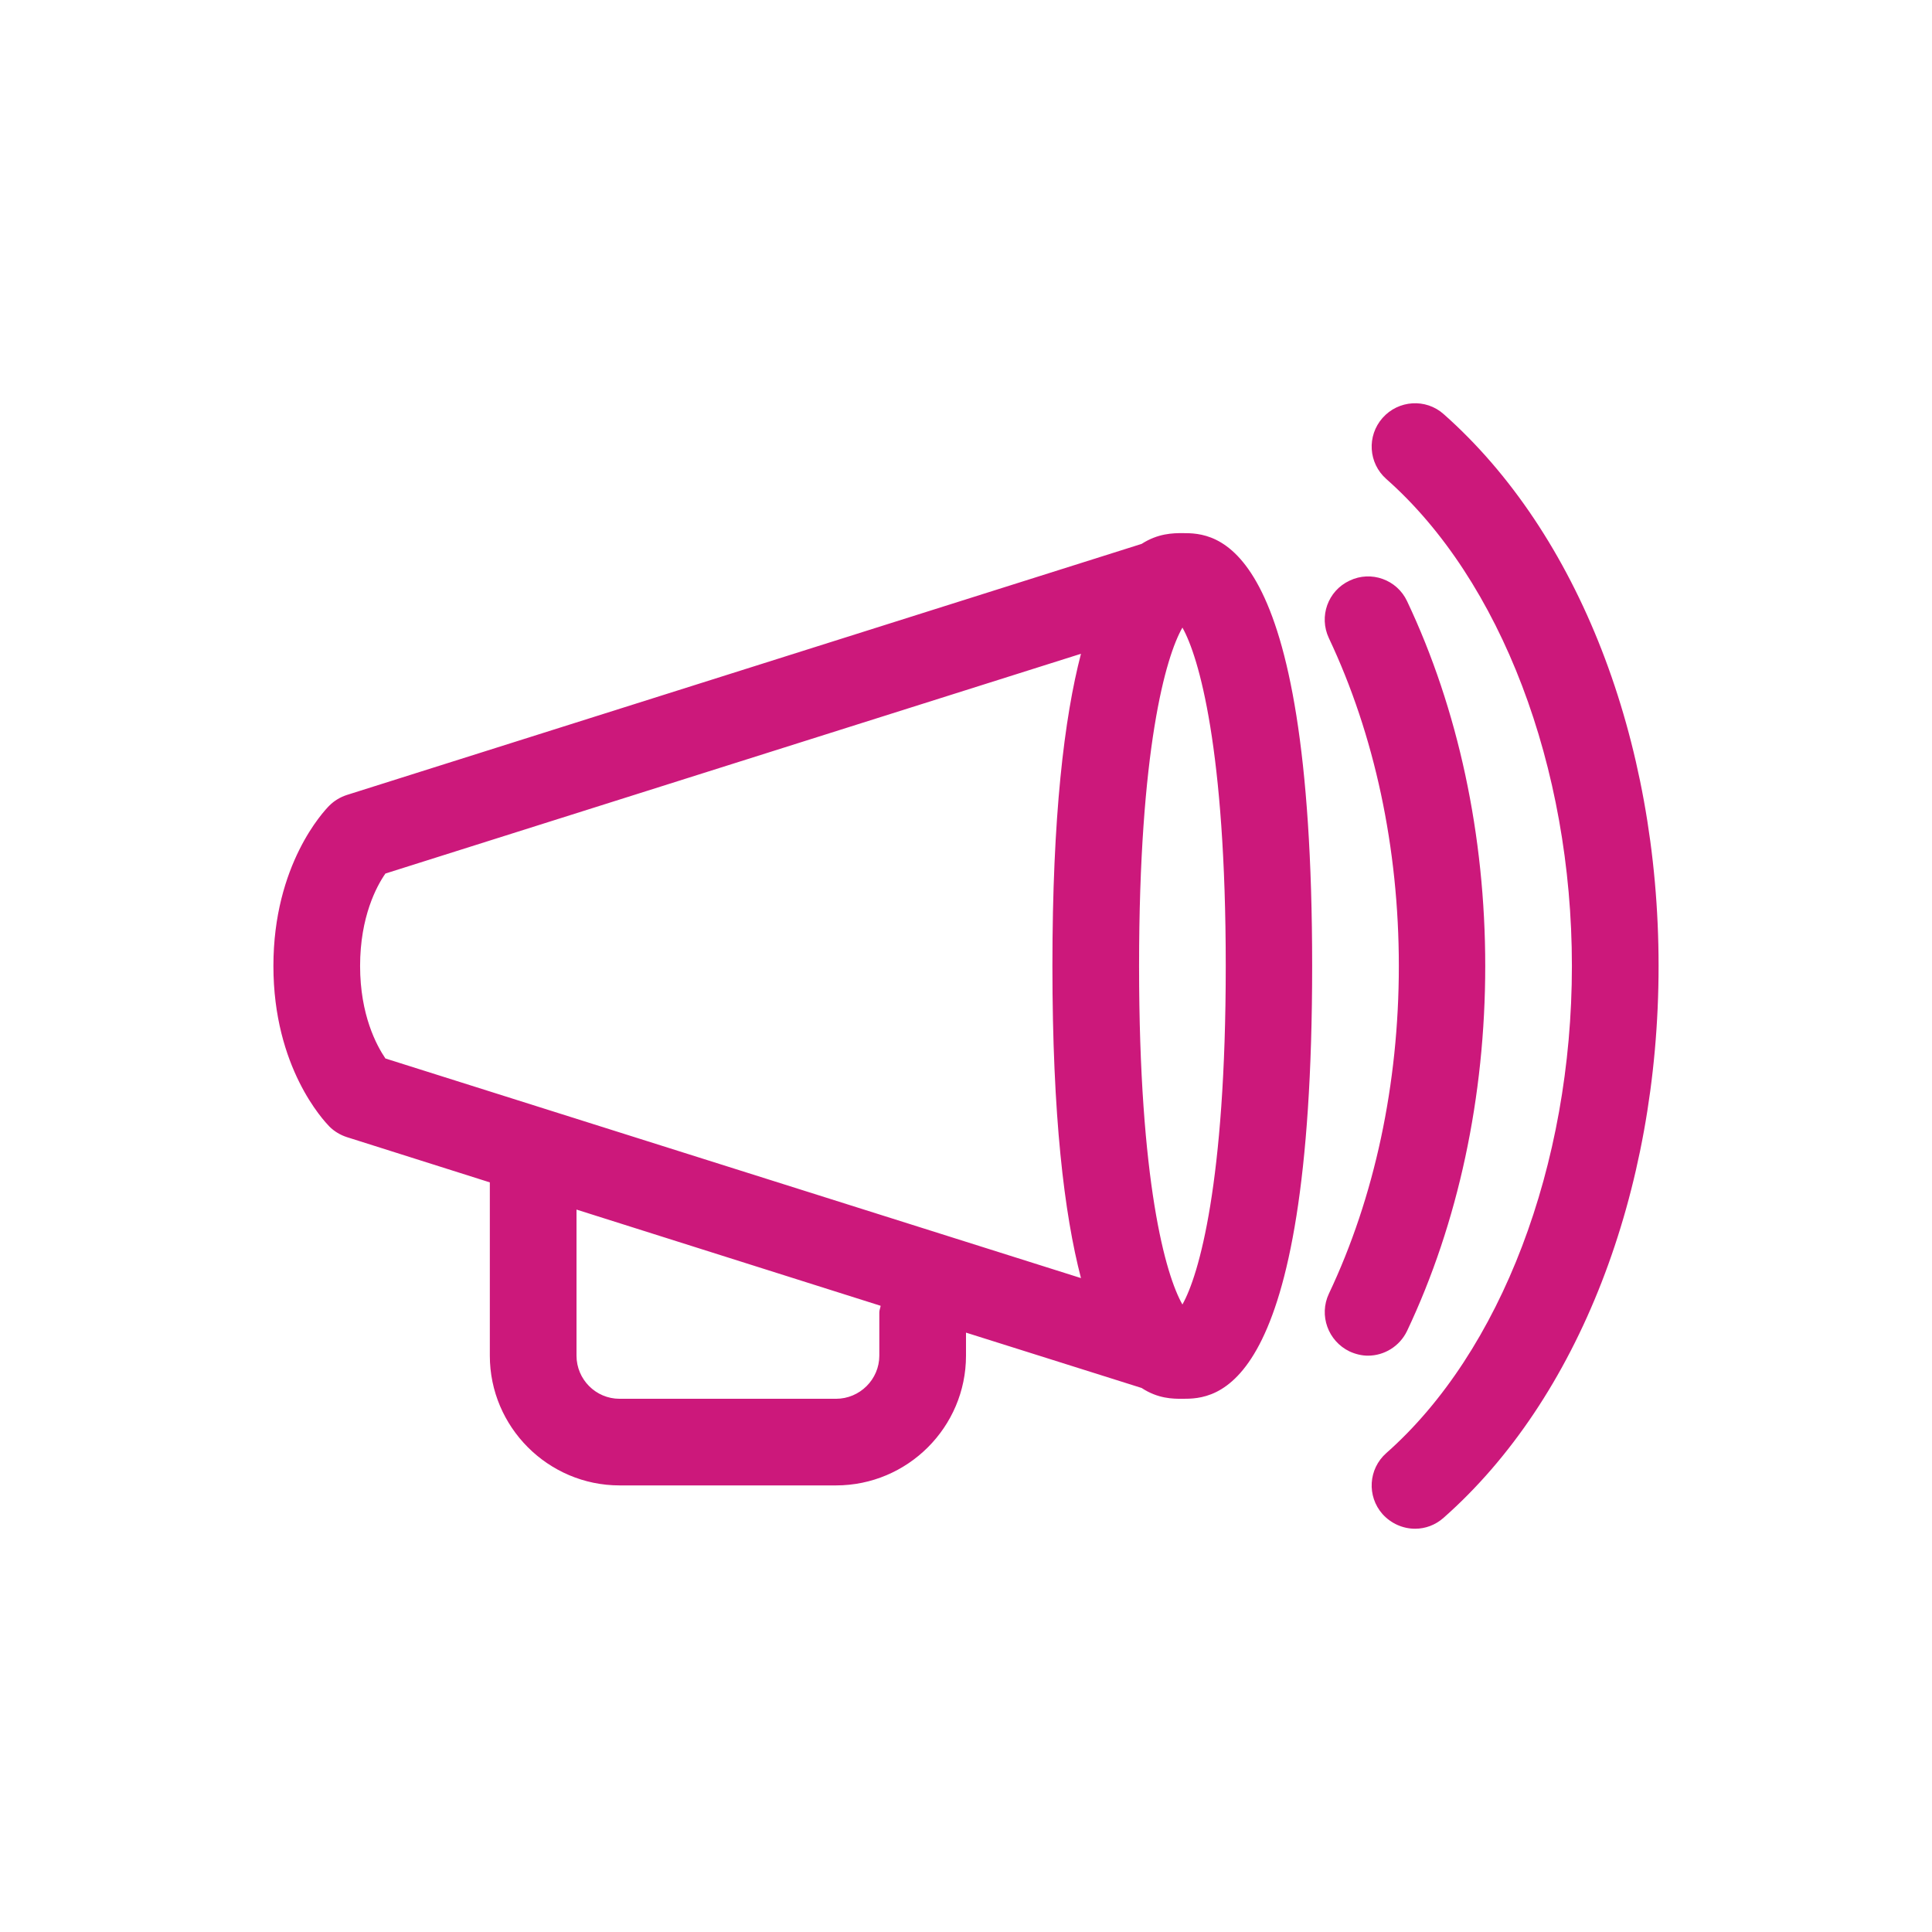 <?xml version="1.0" encoding="utf-8"?>
<!-- Generator: Adobe Illustrator 19.2.1, SVG Export Plug-In . SVG Version: 6.00 Build 0)  -->
<svg version="1.1" baseProfile="tiny" id="Layer_1" xmlns="http://www.w3.org/2000/svg" xmlns:xlink="http://www.w3.org/1999/xlink"
	 x="0px" y="0px" viewBox="0 0 200 200" xml:space="preserve">
<g>
	<path fill="#CC187B" d="M122.403,55.189c-0.963,0-2.515,0.017-4.223,1.114L35.915,82.292c-0.678,0.218-1.31,0.594-1.815,1.098
		c-0.588,0.588-5.797,6.105-5.797,16.606c0,10.518,5.209,16.013,5.797,16.623c0.504,0.504,1.137,0.879,1.815,1.098l14.792,4.682l0,0
		v17.939c0,7.393,6.038,13.431,13.431,13.431h22.403c7.421,0,13.459-6.038,13.459-13.431v-2.386l18.18,5.73
		c1.708,1.12,3.237,1.12,4.201,1.12h0.022c3.344,0,13.431-0.045,13.431-44.807C135.834,55.189,125.73,55.189,122.403,55.189
		L122.403,55.189z M91.027,135.852v4.486c0,2.447-2.011,4.464-4.486,4.464H64.138c-2.47,0-4.458-2.016-4.458-4.464v-15.122
		l31.482,9.958C91.139,135.393,91.027,135.611,91.027,135.852L91.027,135.852z M111.902,132.307l-72.004-22.734
		c-0.919-1.355-2.621-4.503-2.621-9.578c0-5.08,1.703-8.25,2.621-9.566l72.004-22.75c-1.731,6.648-2.957,16.78-2.957,32.317
		C108.945,115.549,110.171,125.676,111.902,132.307L111.902,132.307z M122.403,135.04c-1.731-3.041-4.486-12.602-4.486-35.044
		c0-22.426,2.756-32.009,4.486-35.028c1.703,3.019,4.486,12.602,4.486,35.028C126.89,122.438,124.106,132.021,122.403,135.04
		L122.403,135.04z M145.658,137.779c5.293-11.179,8.093-24.246,8.093-37.783c0-13.526-2.8-26.587-8.093-37.766
		c-1.047-2.229-3.719-3.193-5.948-2.123c-2.257,1.053-3.198,3.719-2.145,5.954c4.727,9.997,7.242,21.726,7.242,33.935
		c0,12.227-2.515,23.955-7.242,33.93c-1.053,2.235-0.09,4.901,2.145,5.976c0.611,0.28,1.266,0.437,1.899,0.437
		C143.294,140.339,144.891,139.375,145.658,137.779L145.658,137.779z M149.444,42.867c-1.837-1.641-4.682-1.462-6.324,0.398
		c-1.641,1.859-1.467,4.682,0.392,6.323c11.862,10.479,19.211,29.797,19.211,50.407c0,20.628-7.348,39.945-19.211,50.424
		c-1.86,1.641-2.033,4.464-0.392,6.323c0.896,0.986,2.123,1.512,3.372,1.512c1.047,0,2.1-0.375,2.952-1.137
		c13.935-12.299,22.252-33.65,22.252-57.123C171.696,76.539,163.379,55.189,149.444,42.867L149.444,42.867z M149.444,42.867"/>
</g>
</svg>
